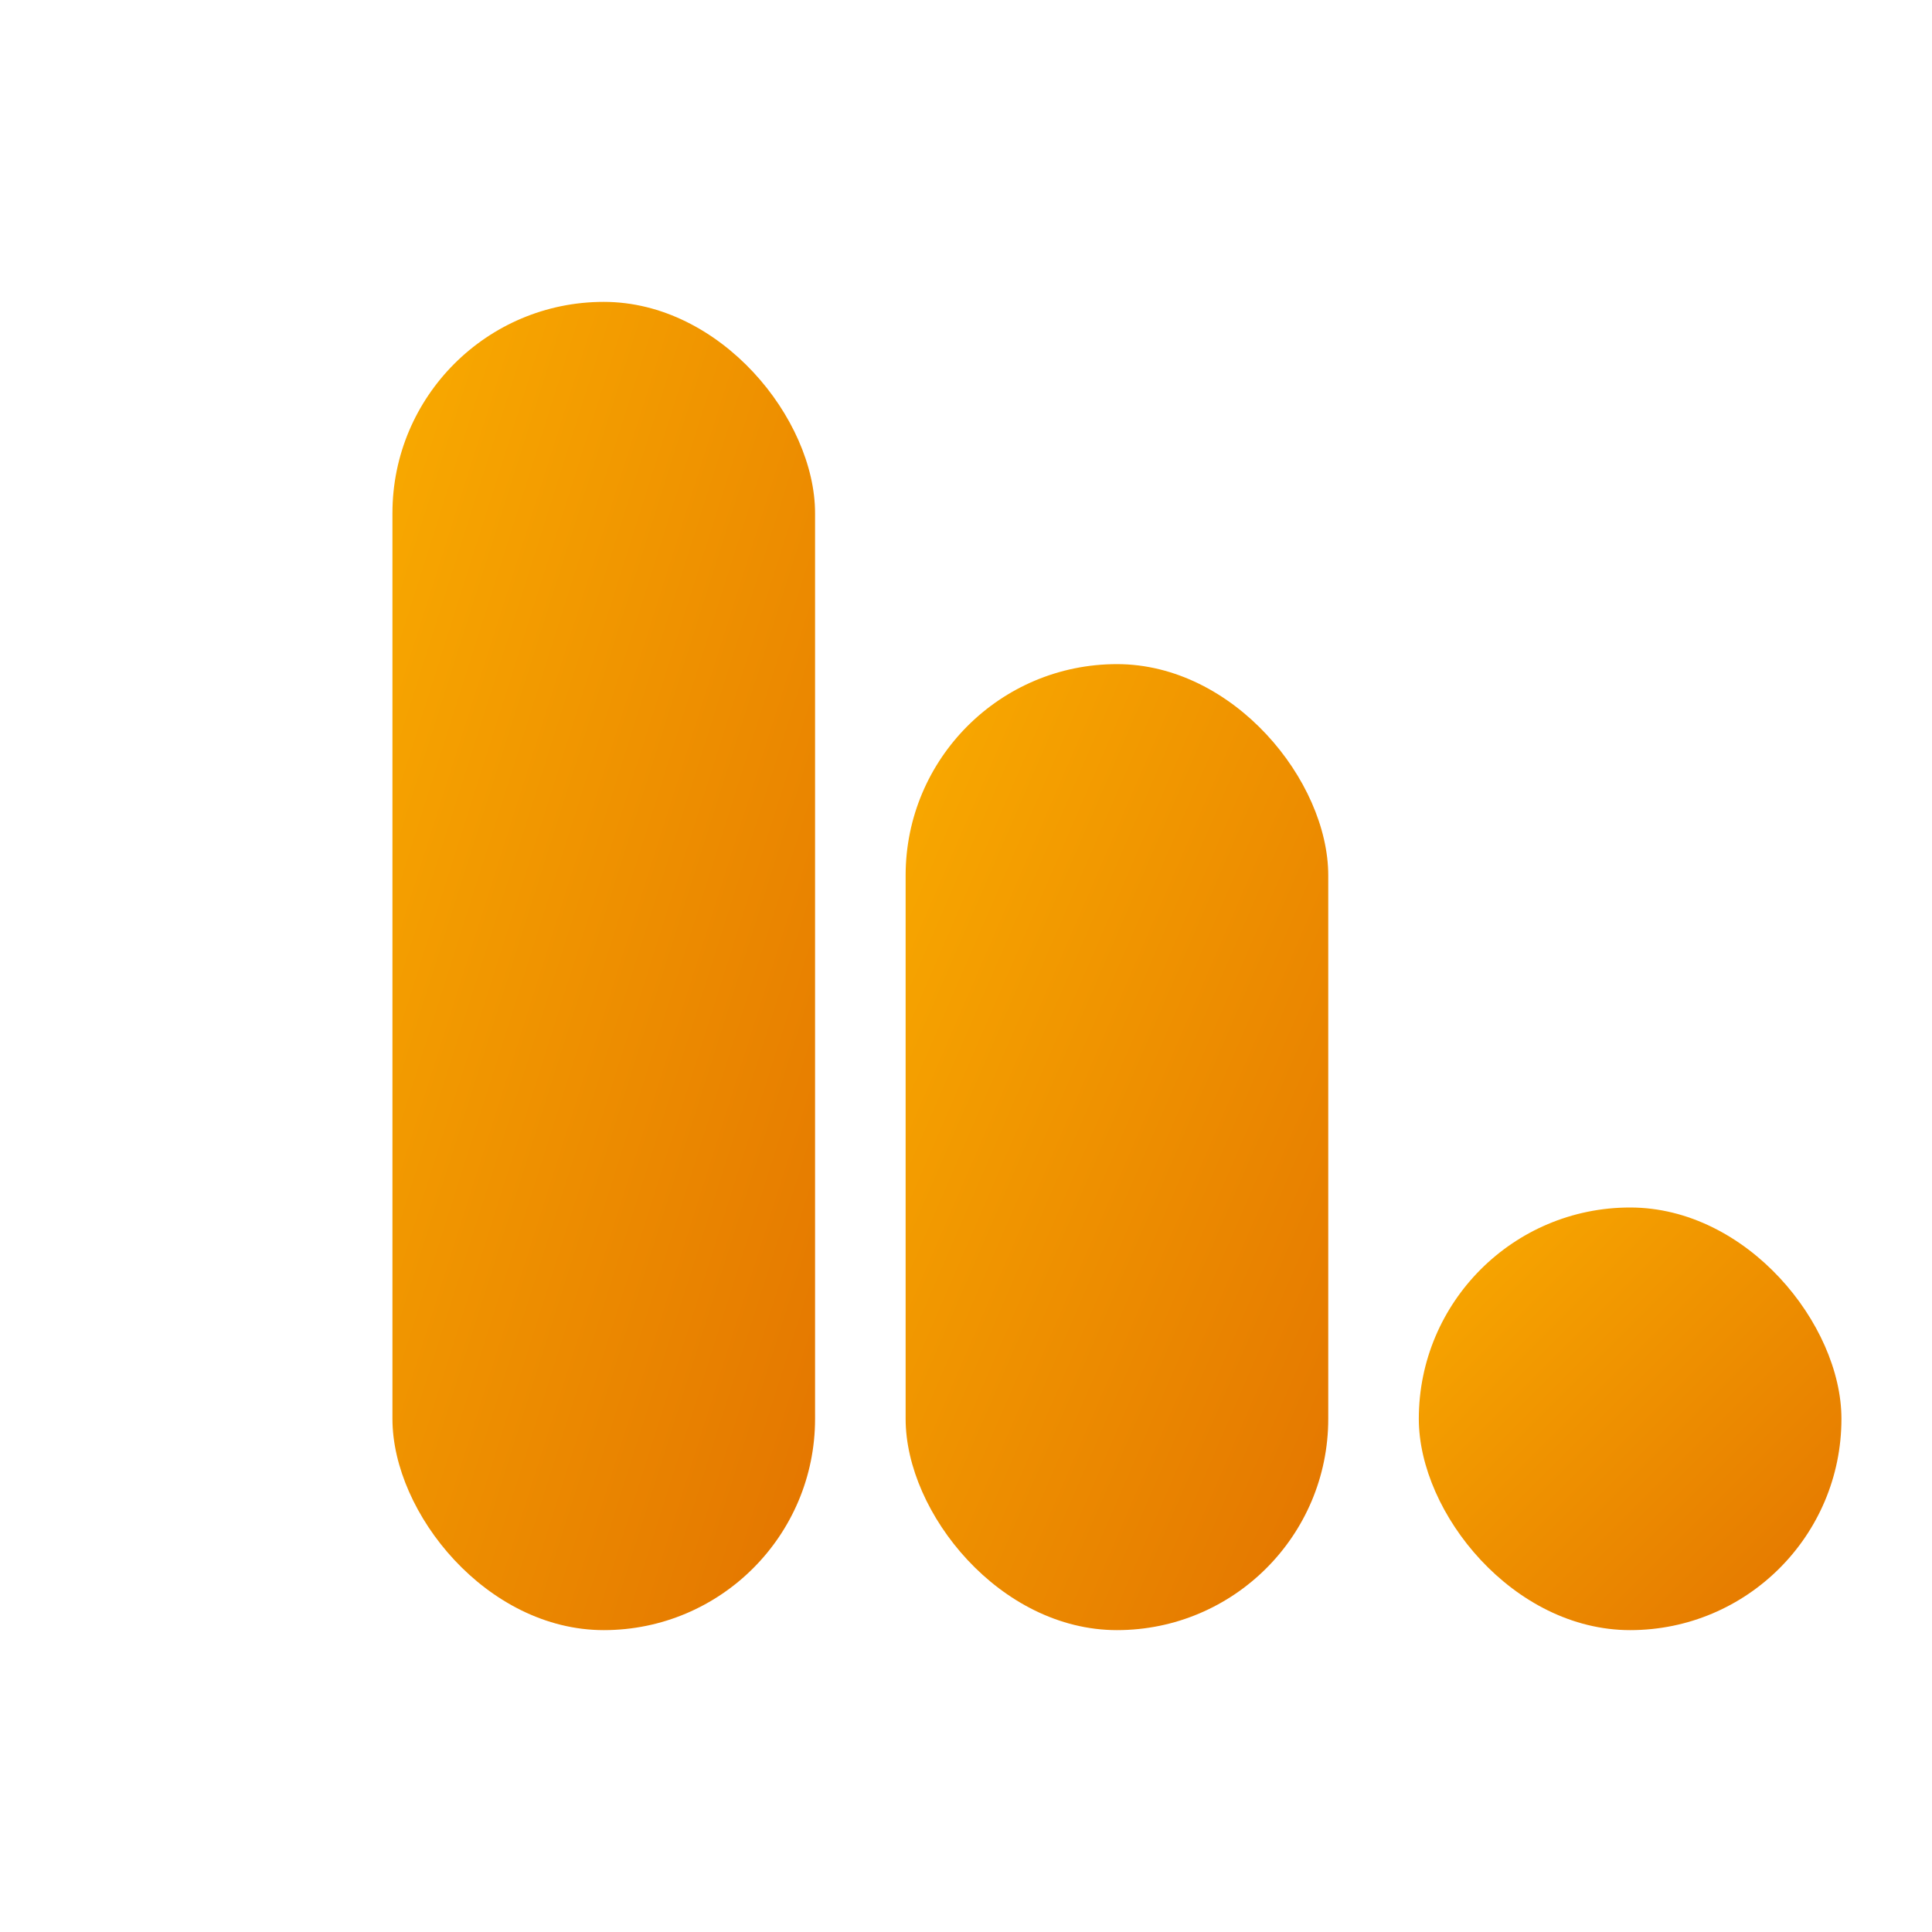 <svg xmlns="http://www.w3.org/2000/svg" viewBox="0 0 256 256" role="img" aria-label="Google Analytics (estilo)">
  <title>Google Analytics (estilo)</title>
  <defs>
    <linearGradient id="ga" x1="0" y1="0" x2="1" y2="1">
      <stop offset="0%" stop-color="#F9AB00"/>
      <stop offset="100%" stop-color="#E37400"/>
    </linearGradient>
  </defs>

  <!-- Fondo opcional (descomenta si lo quieres) -->
  <!-- <rect width="256" height="256" rx="32" fill="#FFF3E0"/> -->

  <!-- Barras estilo GA -->
  <!-- Barra 1 (alta) -->
  <rect x="52" y="40" width="56" height="176" rx="28" fill="url(#ga)"/>
  <!-- Barra 2 (media) -->
  <rect x="120" y="88" width="56" height="128" rx="28" fill="url(#ga)"/>
  <!-- Punto (barra corta) -->
  <rect x="188" y="160" width="56" height="56" rx="28" fill="url(#ga)"/>
</svg>




